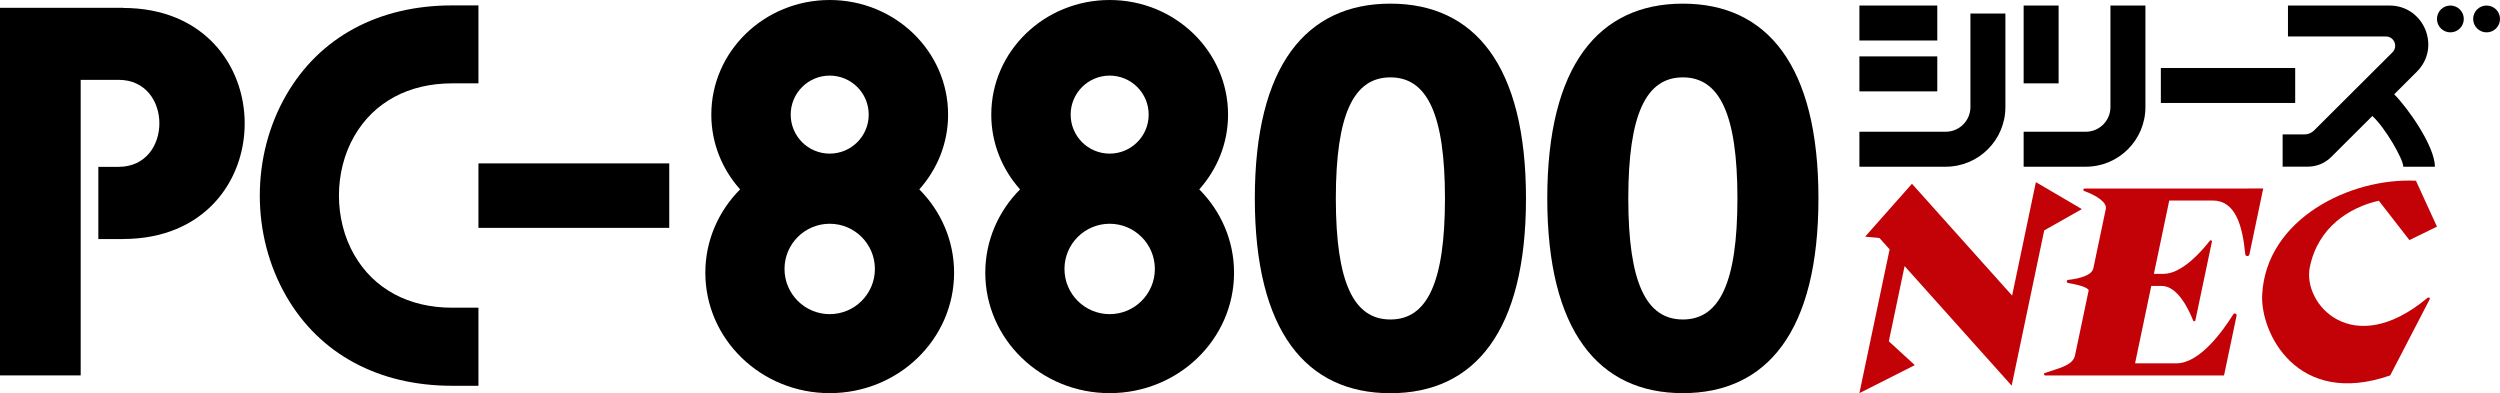 <?xml version="1.0" encoding="utf-8"?>
<!-- Generator: Adobe Illustrator 26.3.1, SVG Export Plug-In . SVG Version: 6.00 Build 0)  -->
<svg version="1.1" id="Layer_1" xmlns="http://www.w3.org/2000/svg" xmlns:xlink="http://www.w3.org/1999/xlink" x="0px" y="0px"
	 viewBox="0 0 3839 603.7" style="enable-background:new 0 0 3839 603.7;" xml:space="preserve">
<style type="text/css">
	.st0{display:none;}
	.st1{display:inline;}
	.st2{fill:#FFFFFF;}
	.st3{fill:#C30207;}
</style>
<g>
	<g>
		<polygon class="st3" points="3139.1,353.8 3196.9,321.1 3126.3,279.7 3089.8,453.9 2936,282.2 2864.1,363.4 2886.1,365.5 
			2901.7,382.9 2855.3,603.7 2940.4,560.7 2900.5,524.1 2924.7,408.6 3089.1,592.2 		"/>
		<path class="st3" d="M3453,289.5h-210.7h-2h-39.2c-2.2,0-2.7,3.1-0.7,3.8c19.9,7.1,35.3,17.9,33.3,27.4l-19.1,91.1
			c-2.3,11.2-21.3,16-38.7,18c-2.8,0.3-2.8,4.4-0.1,4.8c22.4,3.6,30.5,8.2,31.6,11.1l-21,100.1c-3.4,16-26.4,19.8-46.3,27
			c-2.1,0.7-1.5,3.8,0.7,3.8h39.2h23.5h71.3h96.2h43.3h0.9l19.3-91.8c0.6-3.1-3.5-4.7-5.1-2.1c-15.9,25.5-51.4,75.2-87.1,75.2h-63.7
			l24.9-118.8h16.1h0.1c24.9,0,42.3,38.4,48.1,53.2c0.6,1.6,3,1.4,3.4-0.3l25.4-120.9c0.4-1.8-2-3-3.1-1.5
			c-11.6,14.9-42.5,50.9-70.9,50.9h-15.1l23.6-112.6h66.6c34.5,0,45.7,36.9,50.1,82.4c0.3,3.7,5.6,4,6.4,0.4l21.2-101.3H3453z"/>
		<path class="st3" d="M3670.4,576.5l60.3-116.3c1.8-3.3-1-4.5-3.9-2.1c-114.5,94.9-191.2,8.7-179.9-47.6
			c12.4-61.6,61-92.1,106-102.3l47,60.5l42.3-20.7l-32.3-70.5c-101.1-4.8-230,58.7-236.1,174.9
			C3470.7,510.4,3526.8,626.4,3670.4,576.5z"/>
	</g>
	<g>
		<g>
			<rect x="2855.3" y="8.5" width="119.6" height="53.7"/>
			<rect x="2855.3" y="86.6" width="119.6" height="53.7"/>
			<path d="M3025.8,164.3c0,21-17,38-38,38v0h-132.5V256h132.5c50.6,0,91.7-41,91.7-91.7V20.8h-53.7V164.3z"/>
			<path d="M3762.8,8.5c-11.4,0-20.6,9.2-20.6,20.6c0,11.4,9.2,20.6,20.6,20.6c11.4,0,20.6-9.2,20.6-20.6
				C3783.4,17.7,3774.2,8.5,3762.8,8.5z"/>
			<path d="M3818.4,8.5c-11.4,0-20.6,9.2-20.6,20.6c0,11.4,9.2,20.6,20.6,20.6c11.4,0,20.6-9.2,20.6-20.6
				C3839,17.7,3829.8,8.5,3818.4,8.5z"/>
			<path d="M3711.3,110.1c37.6-37.4,11-101.6-42-101.6h-155.9V56h150.3c12.8,0,19.1,15.4,10.1,24.4l-120.3,119.9
				c-3.9,3.9-9.2,6.1-14.8,6.1h-33.5v42v7.5h38.9c13.3,0,26.1-5.3,35.6-14.7l34.9-34.8l28.4-28.3c20.1,18.5,47.5,66.5,47.5,77.9
				h48.5c0-31.8-42.3-91.2-62.5-111.2L3711.3,110.1z"/>
		</g>
		<g>
			<rect x="3107.5" y="8.5" width="53.7" height="119.5"/>
			<rect x="3318.2" y="104.4" width="206.3" height="53.7"/>
			<path d="M3240.8,164.4c0,21-17,37.9-37.9,37.9l-95.4,0V256h95.4c50.6,0,91.6-41,91.6-91.6V8.5h-53.7V164.4z"/>
		</g>
	</g>
	<g>
		<rect x="734.7" y="250.9" width="293" height="99"/>
		<path d="M189,12.2V12h-6.8h-58.3H7.7H0v564.5h123.9V122.6h58.3c83.4,0,83.4,133.6,0,133.6h-31.2v110.9h31.2h6.8V367
			C438,367,438,12.2,189,12.2z"/>
		<path d="M694.3,8.3c-113,0-203.5,48.8-254.7,137.5c-54.2,93.9-54.2,215.2,0,309.1c51.2,88.7,141.7,137.5,254.7,137.5H730h4.7v-4.7
			V477.2v-4.7H730h-35.7c-66.8,0-120.1-28.7-150.2-80.9c-31.5-54.6-31.5-128,0-182.7c30.1-52.2,83.5-80.9,150.2-80.9H730h4.7v-4.7
			V12.9V8.3H730H694.3z"/>
		<path d="M1885.8,176c0-97.2-81.4-176-181.8-176c-100.4,0-181.8,78.8-181.8,176c0,43.9,16.7,84,44.2,114.8
			c-33,33.2-53.4,78.3-53.4,128c0,102.1,85.5,184.9,191,184.9s191-82.8,191-184.9c0-49.7-20.4-94.8-53.4-128
			C1869.1,260,1885.8,219.9,1885.8,176z M1704,116.1c33.1,0,59.9,26.8,59.9,59.9s-26.8,59.9-59.9,59.9c-33.1,0-59.9-26.8-59.9-59.9
			S1670.9,116.1,1704,116.1z M1704,482.4c-38.3,0-69.4-31.1-69.4-69.4s31.1-69.4,69.4-69.4c38.3,0,69.4,31.1,69.4,69.4
			S1742.3,482.4,1704,482.4z"/>
		<path d="M1455.9,176c0-97.2-81.4-176-181.8-176c-100.4,0-181.8,78.8-181.8,176c0,43.9,16.7,84,44.2,114.8
			c-33,33.2-53.4,78.3-53.4,128c0,102.1,85.5,184.9,191,184.9s191-82.8,191-184.9c0-49.7-20.4-94.8-53.4-128
			C1439.2,260,1455.9,219.9,1455.9,176z M1274.1,116.1c33.1,0,59.9,26.8,59.9,59.9s-26.8,59.9-59.9,59.9
			c-33.1,0-59.9-26.8-59.9-59.9S1241,116.1,1274.1,116.1z M1274.1,482.4c-38.3,0-69.4-31.1-69.4-69.4s31.1-69.4,69.4-69.4
			c38.3,0,69.4,31.1,69.4,69.4S1312.4,482.4,1274.1,482.4z"/>
		<path d="M2135.1,5.6c-129.2,0-208.2,94.9-208.2,299.1c0,204.1,79,299.1,208.2,299.1c129.2,0,208.2-94.9,208.2-299.1
			S2264.3,5.6,2135.1,5.6z M2218.9,305L2218.9,305c-0.1,128.4-27.1,185.6-83.8,185.6c-56.7,0-83.7-57.2-83.8-185.6l0,0
			c0-0.1,0-0.2,0-0.3s0-0.2,0-0.3l0,0c0.1-128.4,27.1-185.6,83.8-185.6c56.7,0,83.7,57.2,83.8,185.6l0,0c0,0.1,0,0.2,0,0.3
			S2218.9,304.9,2218.9,305z"/>
		<path d="M2584.2,5.6C2455,5.6,2376,100.5,2376,304.6c0,204.1,79,299.1,208.2,299.1s208.2-94.9,208.2-299.1S2713.5,5.6,2584.2,5.6z
			 M2668,305L2668,305c-0.1,128.4-27.1,185.6-83.8,185.6c-56.7,0-83.7-57.2-83.8-185.6l0,0c0-0.1,0-0.2,0-0.3s0-0.2,0-0.3l0,0
			c0.1-128.4,27.1-185.6,83.8-185.6c56.7,0,83.7,57.2,83.8,185.6l0,0c0,0.1,0,0.2,0,0.3S2668,304.9,2668,305z"/>
	</g>
</g>
</svg>
